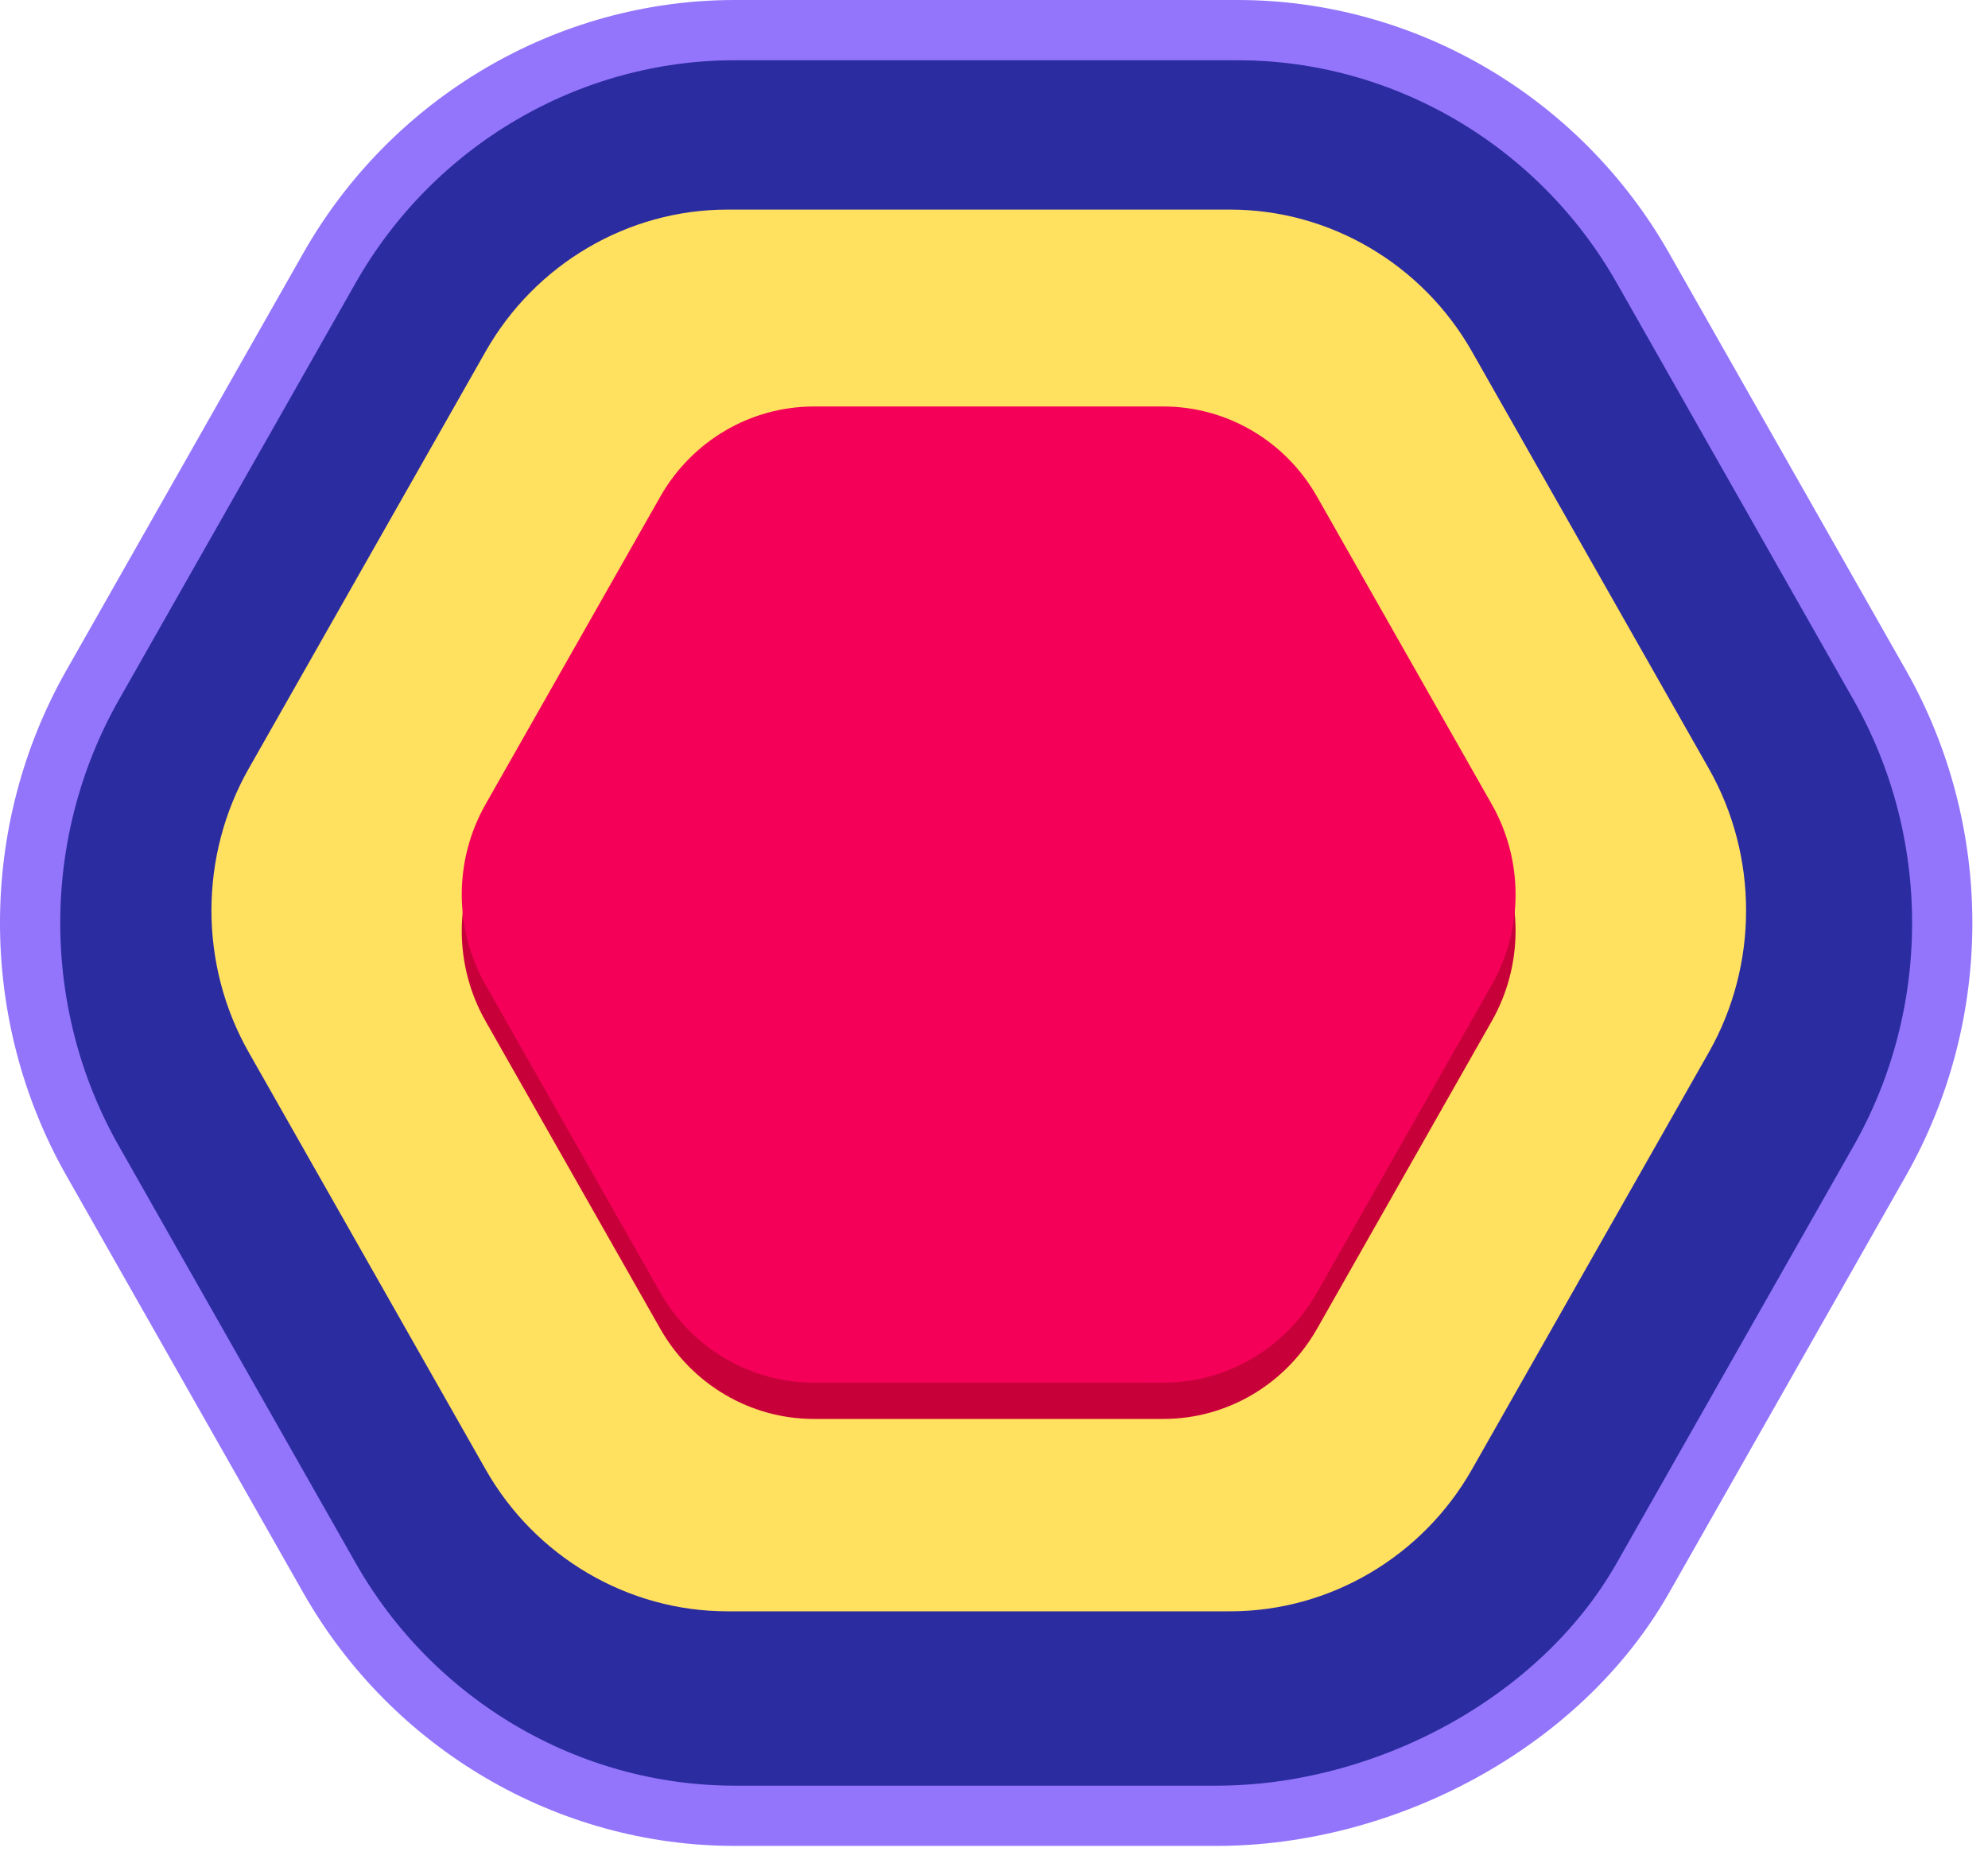<?xml version="1.0" encoding="UTF-8"?>
<svg width="66px" height="62px" viewBox="0 0 66 62" version="1.1" xmlns="http://www.w3.org/2000/svg" xmlns:xlink="http://www.w3.org/1999/xlink">
    <!-- Generator: Sketch 53.2 (72643) - https://sketchapp.com -->
    <title>Group 13</title>
    <desc>Created with Sketch.</desc>
    <g id="Page-1" stroke="none" stroke-width="1" fill="none" fill-rule="evenodd">
        <g id="Artboard-Copy-9" transform="translate(-199, -754)">
            <g id="Group-13" transform="translate(200, 755)">
                <path d="M61.408,21.748 L53.543,7.898 C50.776,3.027 45.621,0 40.089,0 L23.393,0 C17.86,0 12.704,3.027 9.938,7.898 L2.075,21.746 C-0.692,26.617 -0.692,32.669 2.075,37.541 L9.938,51.389 C12.705,56.261 17.86,59.287 23.393,59.287 L39.392,59.287 C44.925,59.287 50.776,56.261 53.543,51.389 L61.407,37.541 C64.172,32.671 64.172,26.62 61.408,21.748" id="Fill-1" fill="#2C2CA1"></path>
                <path d="M61.408,21.748 L53.543,7.898 C50.776,3.027 45.621,0 40.089,0 L23.393,0 C17.86,0 12.704,3.027 9.938,7.898 L2.075,21.746 C-0.692,26.617 -0.692,32.669 2.075,37.541 L9.938,51.389 C12.705,56.261 17.86,59.287 23.393,59.287 L39.392,59.287 C44.925,59.287 50.776,56.261 53.543,51.389 L61.407,37.541 C64.172,32.671 64.172,26.62 61.408,21.748 Z" id="Stroke-3" stroke="#9375FC" stroke-width="2"></path>
                <path d="M55.732,24.518 L47.867,10.67 C46.217,7.764 43.142,5.959 39.842,5.959 L23.147,5.959 C19.847,5.959 16.771,7.764 15.122,10.67 L7.258,24.517 C5.607,27.423 5.607,31.033 7.258,33.939 L15.122,47.787 C16.771,50.693 19.847,52.498 23.147,52.498 L39.842,52.498 C43.142,52.498 46.217,50.693 47.867,47.787 L55.732,33.938 C57.381,31.034 57.381,27.424 55.732,24.518" id="Fill-5" fill="#FFE05F"></path>
                <path d="M37.624,13.701 L26.022,13.701 C23.917,13.701 21.972,14.843 20.92,16.696 L15.119,26.911 C14.067,28.765 14.067,31.048 15.119,32.901 L20.92,43.116 C21.972,44.97 23.917,46.111 26.022,46.111 L37.624,46.111 C39.728,46.111 41.673,44.97 42.725,43.116 L48.526,32.901 C49.579,31.048 49.579,28.765 48.527,26.911 L42.725,16.696 C41.673,14.843 39.728,13.701 37.624,13.701" id="Fill-7" fill="#C8003A"></path>
                <path d="M37.624,12.496 L26.022,12.496 C23.917,12.496 21.972,13.638 20.92,15.491 L15.119,25.706 C14.067,27.56 14.067,29.843 15.119,31.696 L20.92,41.911 C21.972,43.765 23.917,44.906 26.022,44.906 L37.624,44.907 C39.728,44.907 41.673,43.765 42.725,41.911 L48.526,31.696 C49.579,29.843 49.579,27.56 48.527,25.706 L42.725,15.491 C41.673,13.638 39.728,12.496 37.624,12.496" id="Fill-9" fill="#F40059"></path>
            </g>
        </g>
    </g>
</svg>